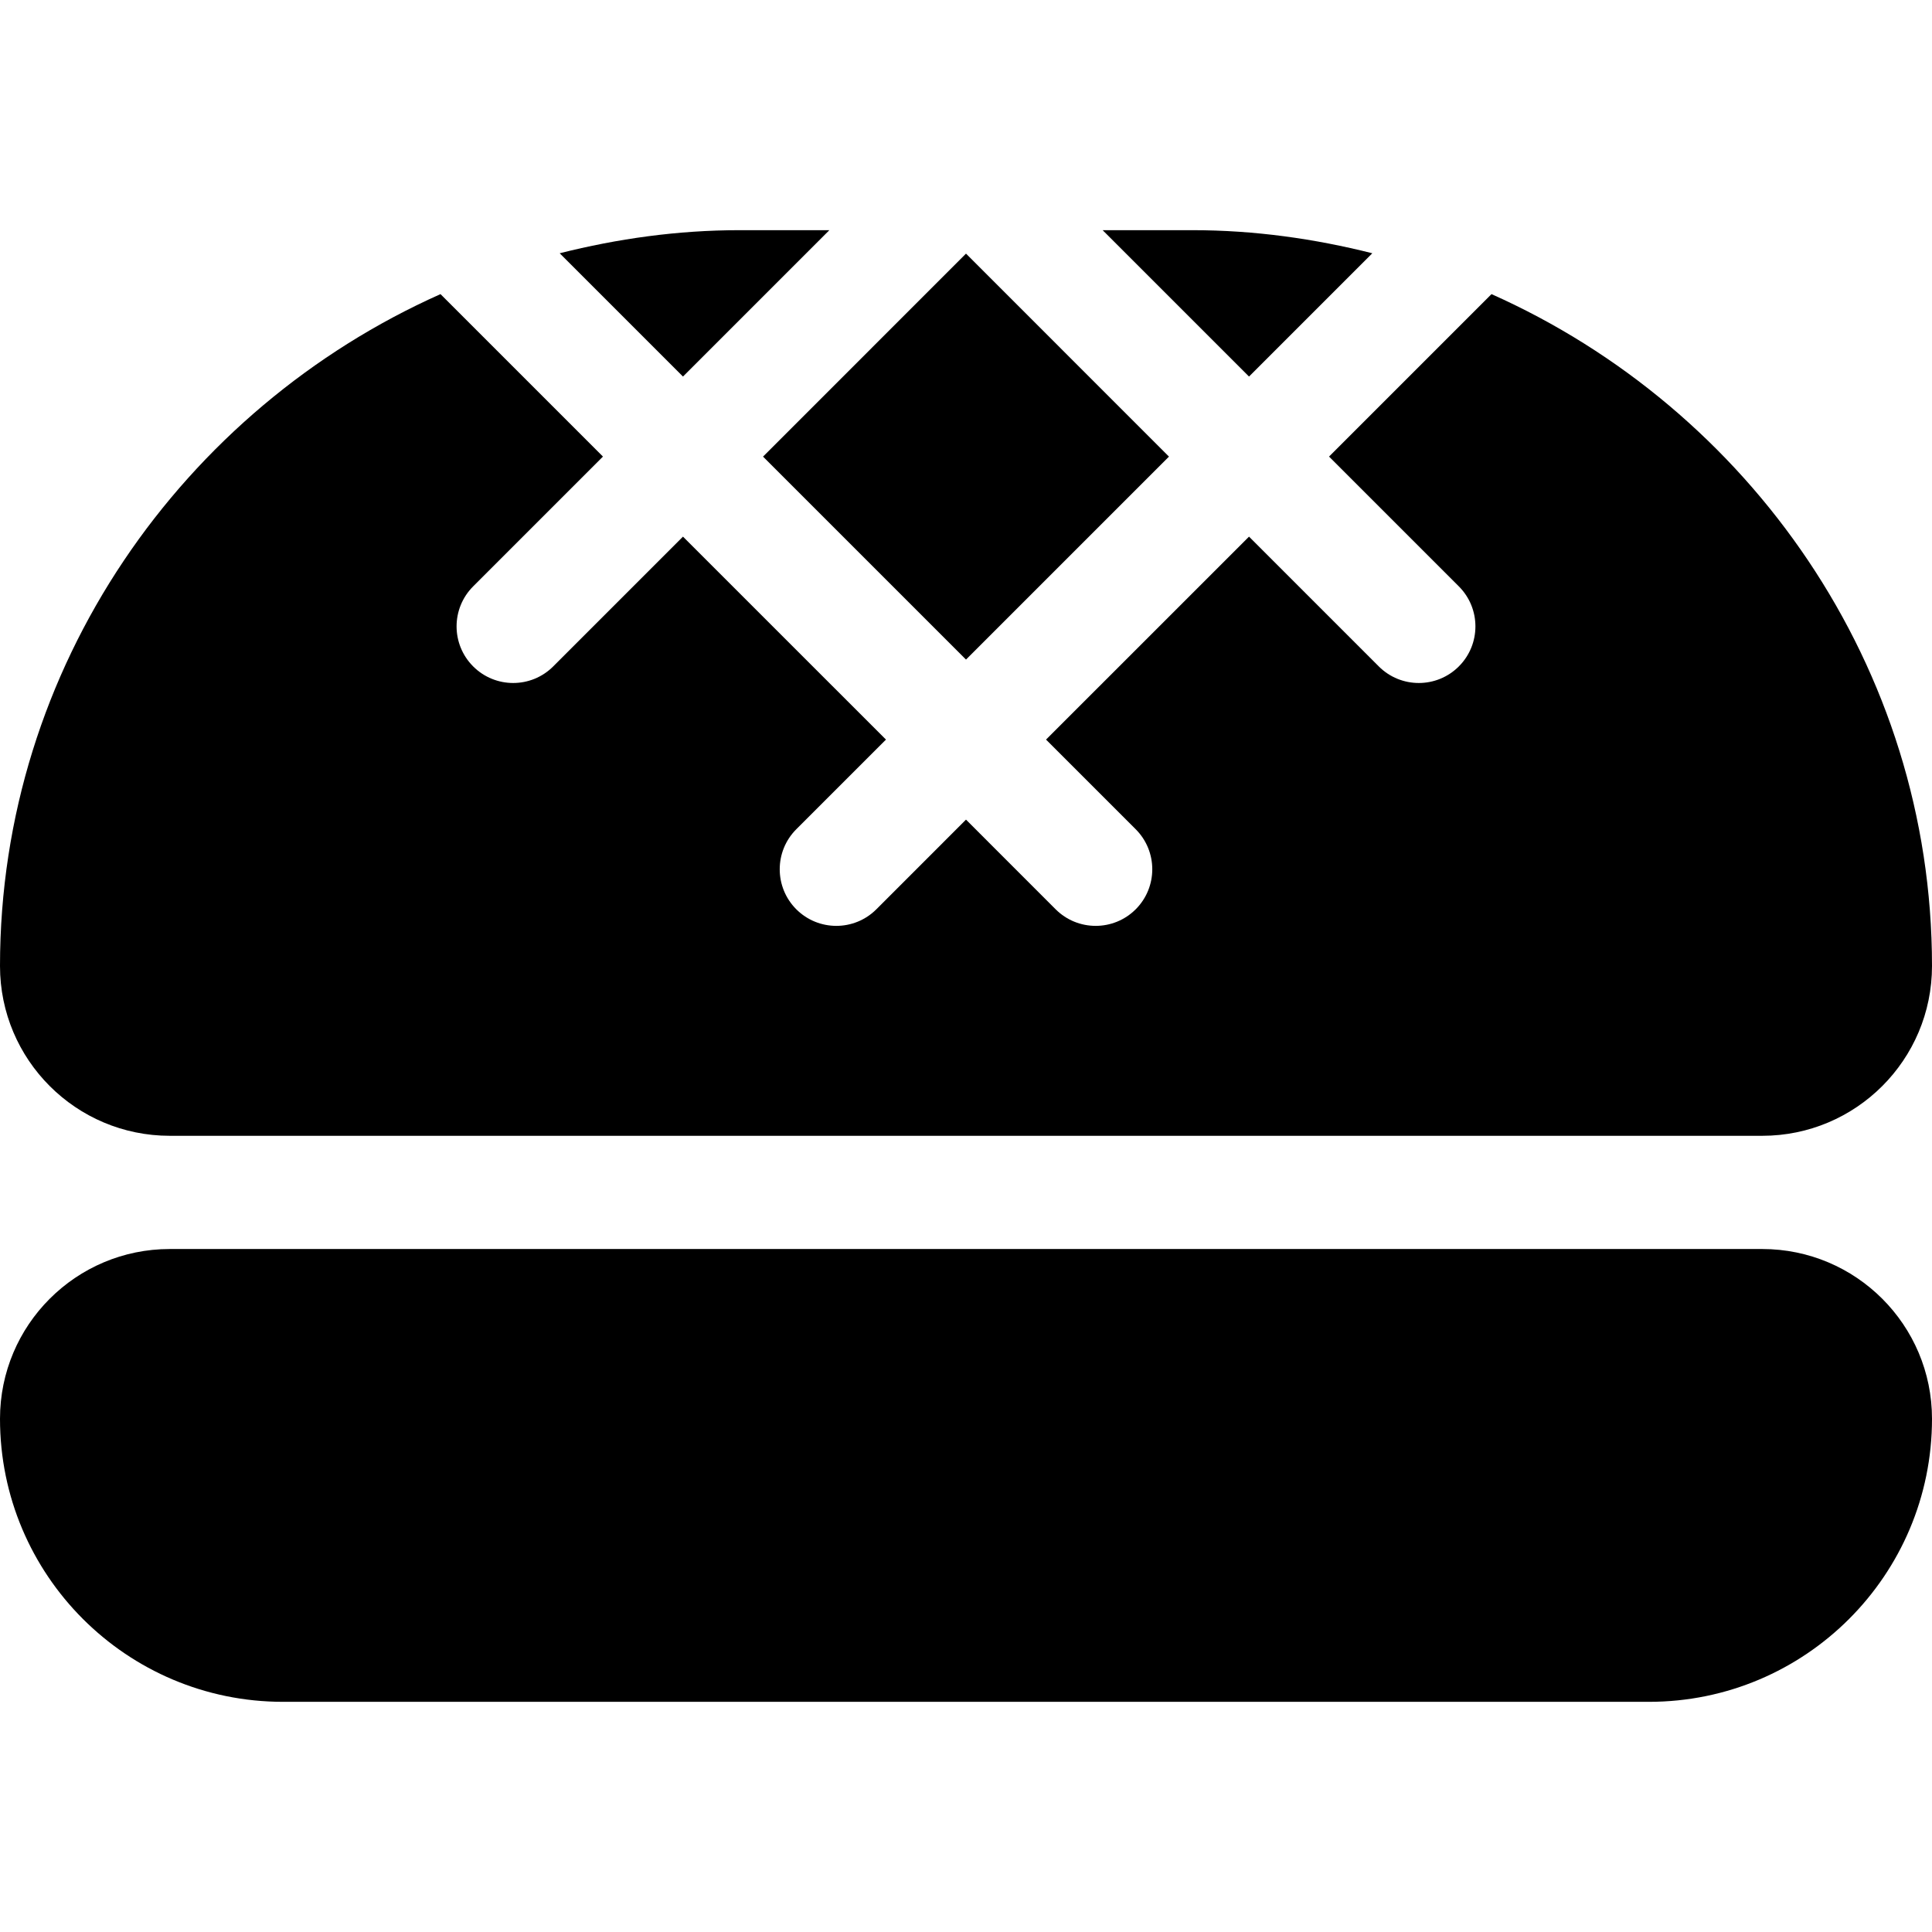 <svg width="80" height="80" viewBox="0 0 80 80" fill="currentColor" xmlns="http://www.w3.org/2000/svg">
  <path d="M72.969 51.719H7.031C3.148 51.719 0 54.867 0 58.75C0 65.222 5.247 70.469 11.719 70.469H68.281C74.753 70.469 80 65.222 80 58.75C80 54.867 76.852 51.719 72.969 51.719Z" />
  <path d="M49.375 9.531H45.658L51.719 15.592L56.824 10.487C54.436 9.885 51.95 9.531 49.375 9.531Z" />
  <path d="M40 10.502L31.596 18.907L40 27.311L48.404 18.907L40 10.502Z" />
  <path d="M30.625 9.531C28.05 9.531 25.564 9.885 23.176 10.487L28.281 15.592L34.342 9.531H30.625Z" />
  <path d="M61.76 12.179L55.033 18.906L60.407 24.28C61.323 25.196 61.323 26.679 60.407 27.595C59.492 28.51 58.008 28.51 57.093 27.595L51.719 22.221L43.314 30.625L47.027 34.337C47.942 35.253 47.942 36.736 47.027 37.652C46.111 38.567 44.628 38.567 43.712 37.652L40 33.939L36.288 37.652C35.372 38.567 33.889 38.567 32.973 37.652C32.058 36.736 32.058 35.253 32.973 34.337L36.686 30.625L28.281 22.221L22.907 27.595C21.992 28.51 20.508 28.51 19.593 27.595C18.677 26.679 18.677 25.196 19.593 24.28L24.967 18.906L18.24 12.179C7.59 16.927 0 27.587 0 40C0 43.883 3.148 47.031 7.031 47.031H72.969C76.852 47.031 80 43.883 80 40C80 27.587 72.41 16.927 61.76 12.179Z" />
</svg>